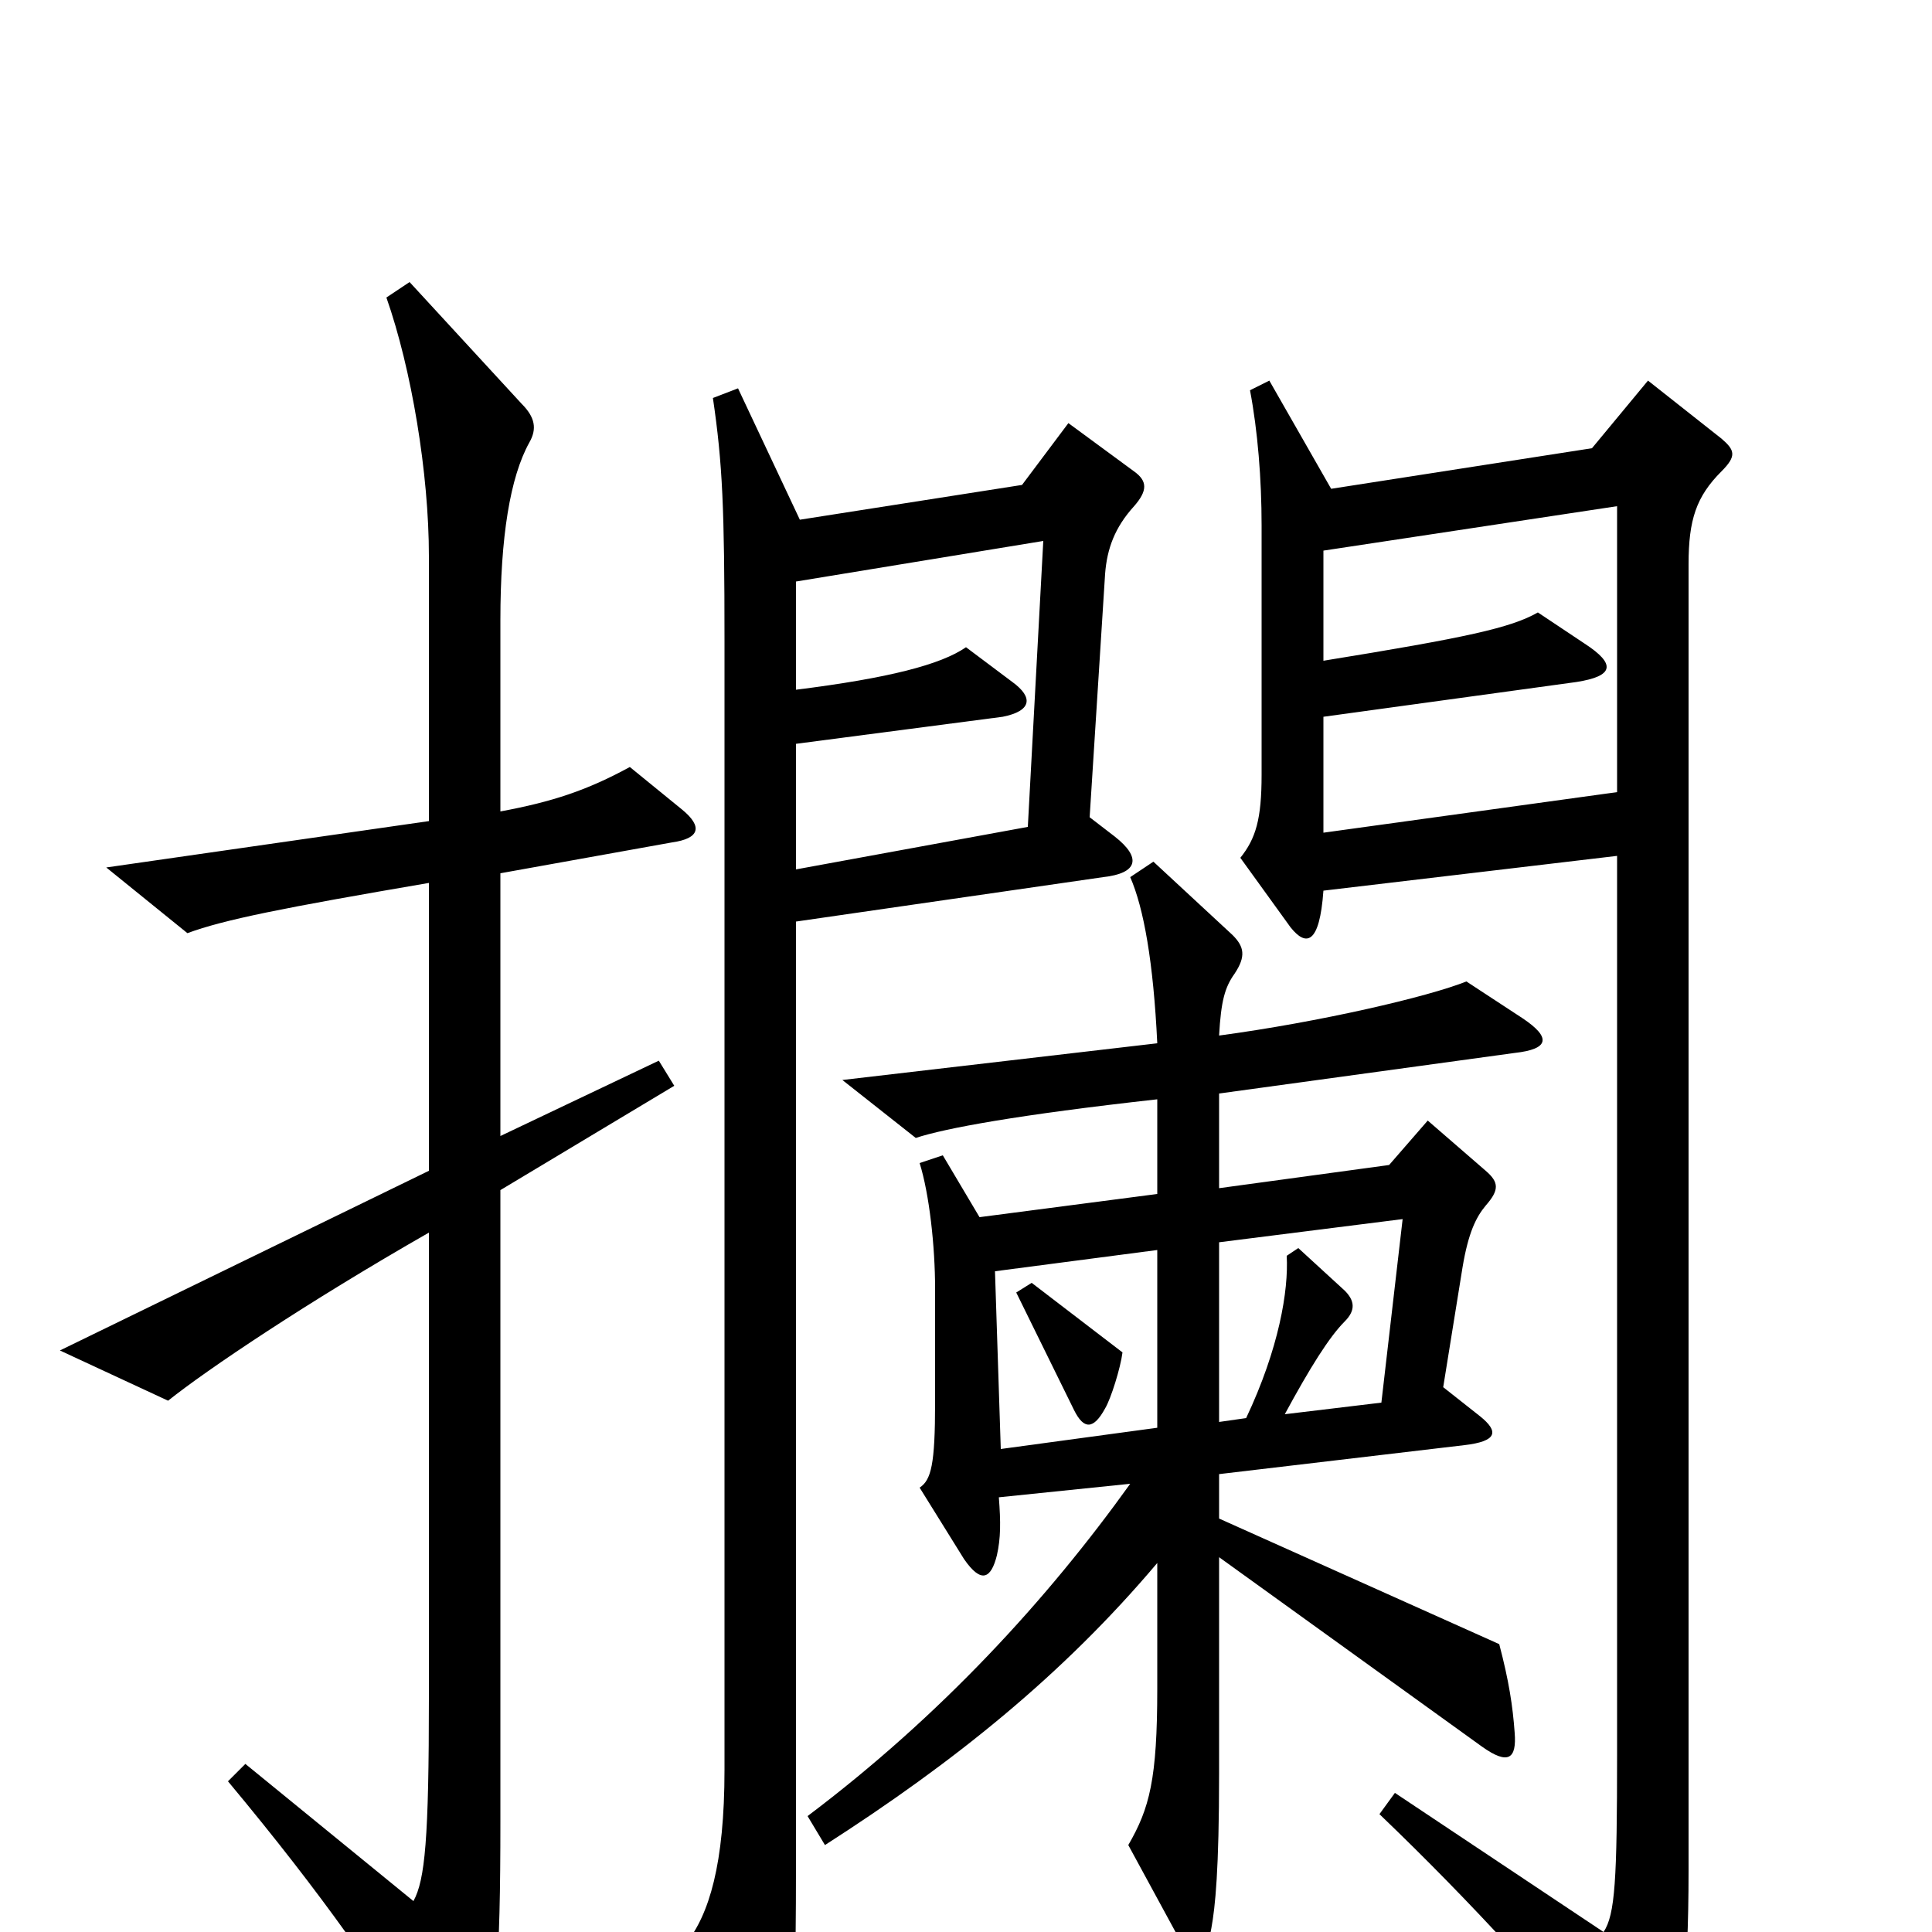 <svg xmlns="http://www.w3.org/2000/svg" viewBox="0 -1000 1000 1000">
	<path fill="#000000" d="M353 -581L326 -603C304 -591 286 -585 259 -580V-679C259 -722 264 -753 274 -771C278 -778 277 -784 270 -791L212 -854L200 -846C213 -809 222 -755 222 -712V-575L55 -551L97 -517C116 -524 146 -530 222 -543V-394L31 -301L87 -275C107 -291 159 -326 222 -362V-122C222 -48 220 -27 214 -16L127 -87L118 -78C168 -18 196 23 229 75C236 86 243 85 247 73C257 45 259 15 259 -57V-384L349 -438L341 -451L259 -412V-548L348 -564C362 -566 364 -572 353 -581ZM587 -738C594 -746 594 -751 587 -756L553 -781L529 -749L414 -731L382 -799L369 -794C374 -760 375 -737 375 -668V-84C375 -35 367 -9 355 6L392 68C399 80 406 80 408 66C411 48 412 29 412 -38V-523L571 -546C589 -548 591 -556 577 -567L564 -577L572 -703C573 -716 577 -727 587 -738ZM891 -756C899 -764 898 -767 891 -773L853 -803L824 -768L689 -747L657 -803L647 -798C651 -777 653 -752 653 -728V-599C653 -576 650 -566 642 -556L668 -520C676 -510 683 -511 685 -539L837 -557V-92C837 -27 836 -9 830 0L722 -72L714 -61C761 -16 807 34 843 80C851 89 856 88 861 78C870 57 874 26 874 -32V-708C874 -731 878 -743 891 -756ZM788 -473L759 -492C739 -484 683 -471 631 -464C632 -482 634 -489 639 -496C645 -505 644 -510 638 -516L597 -554L585 -546C592 -530 597 -502 599 -460L436 -441L474 -411C489 -416 527 -423 599 -431V-382L507 -370L488 -402L476 -398C481 -382 484 -355 484 -333V-274C484 -242 482 -234 476 -230L499 -193C508 -180 513 -183 516 -195C518 -204 518 -212 517 -225L585 -232C542 -172 487 -112 418 -60L427 -45C494 -88 550 -133 599 -191V-126C599 -79 595 -64 584 -45L609 1C617 15 624 16 627 -2C629 -13 631 -32 631 -82V-194L767 -96C781 -86 785 -90 784 -103C783 -117 781 -130 776 -149L631 -214V-237L758 -252C775 -254 776 -259 766 -267L747 -282L757 -344C760 -362 764 -370 769 -376C776 -384 776 -388 769 -394L739 -420L719 -397L631 -385V-434L784 -455C802 -457 803 -463 788 -473ZM837 -590L685 -569V-629L816 -647C835 -650 837 -656 820 -667L796 -683C782 -675 759 -670 685 -658V-715L837 -738ZM540 -720L532 -572L412 -550V-615L519 -629C534 -632 535 -639 524 -647L500 -665C487 -656 460 -649 412 -643V-699ZM726 -369L715 -274L665 -268C678 -292 688 -308 696 -316C702 -322 701 -327 696 -332L672 -354L666 -350C667 -332 662 -302 645 -266L631 -264V-357ZM599 -261L518 -250L515 -342L599 -353ZM581 -300L534 -336L526 -331L556 -270C561 -260 566 -260 572 -271C575 -276 580 -292 581 -300Z"/>
</svg>